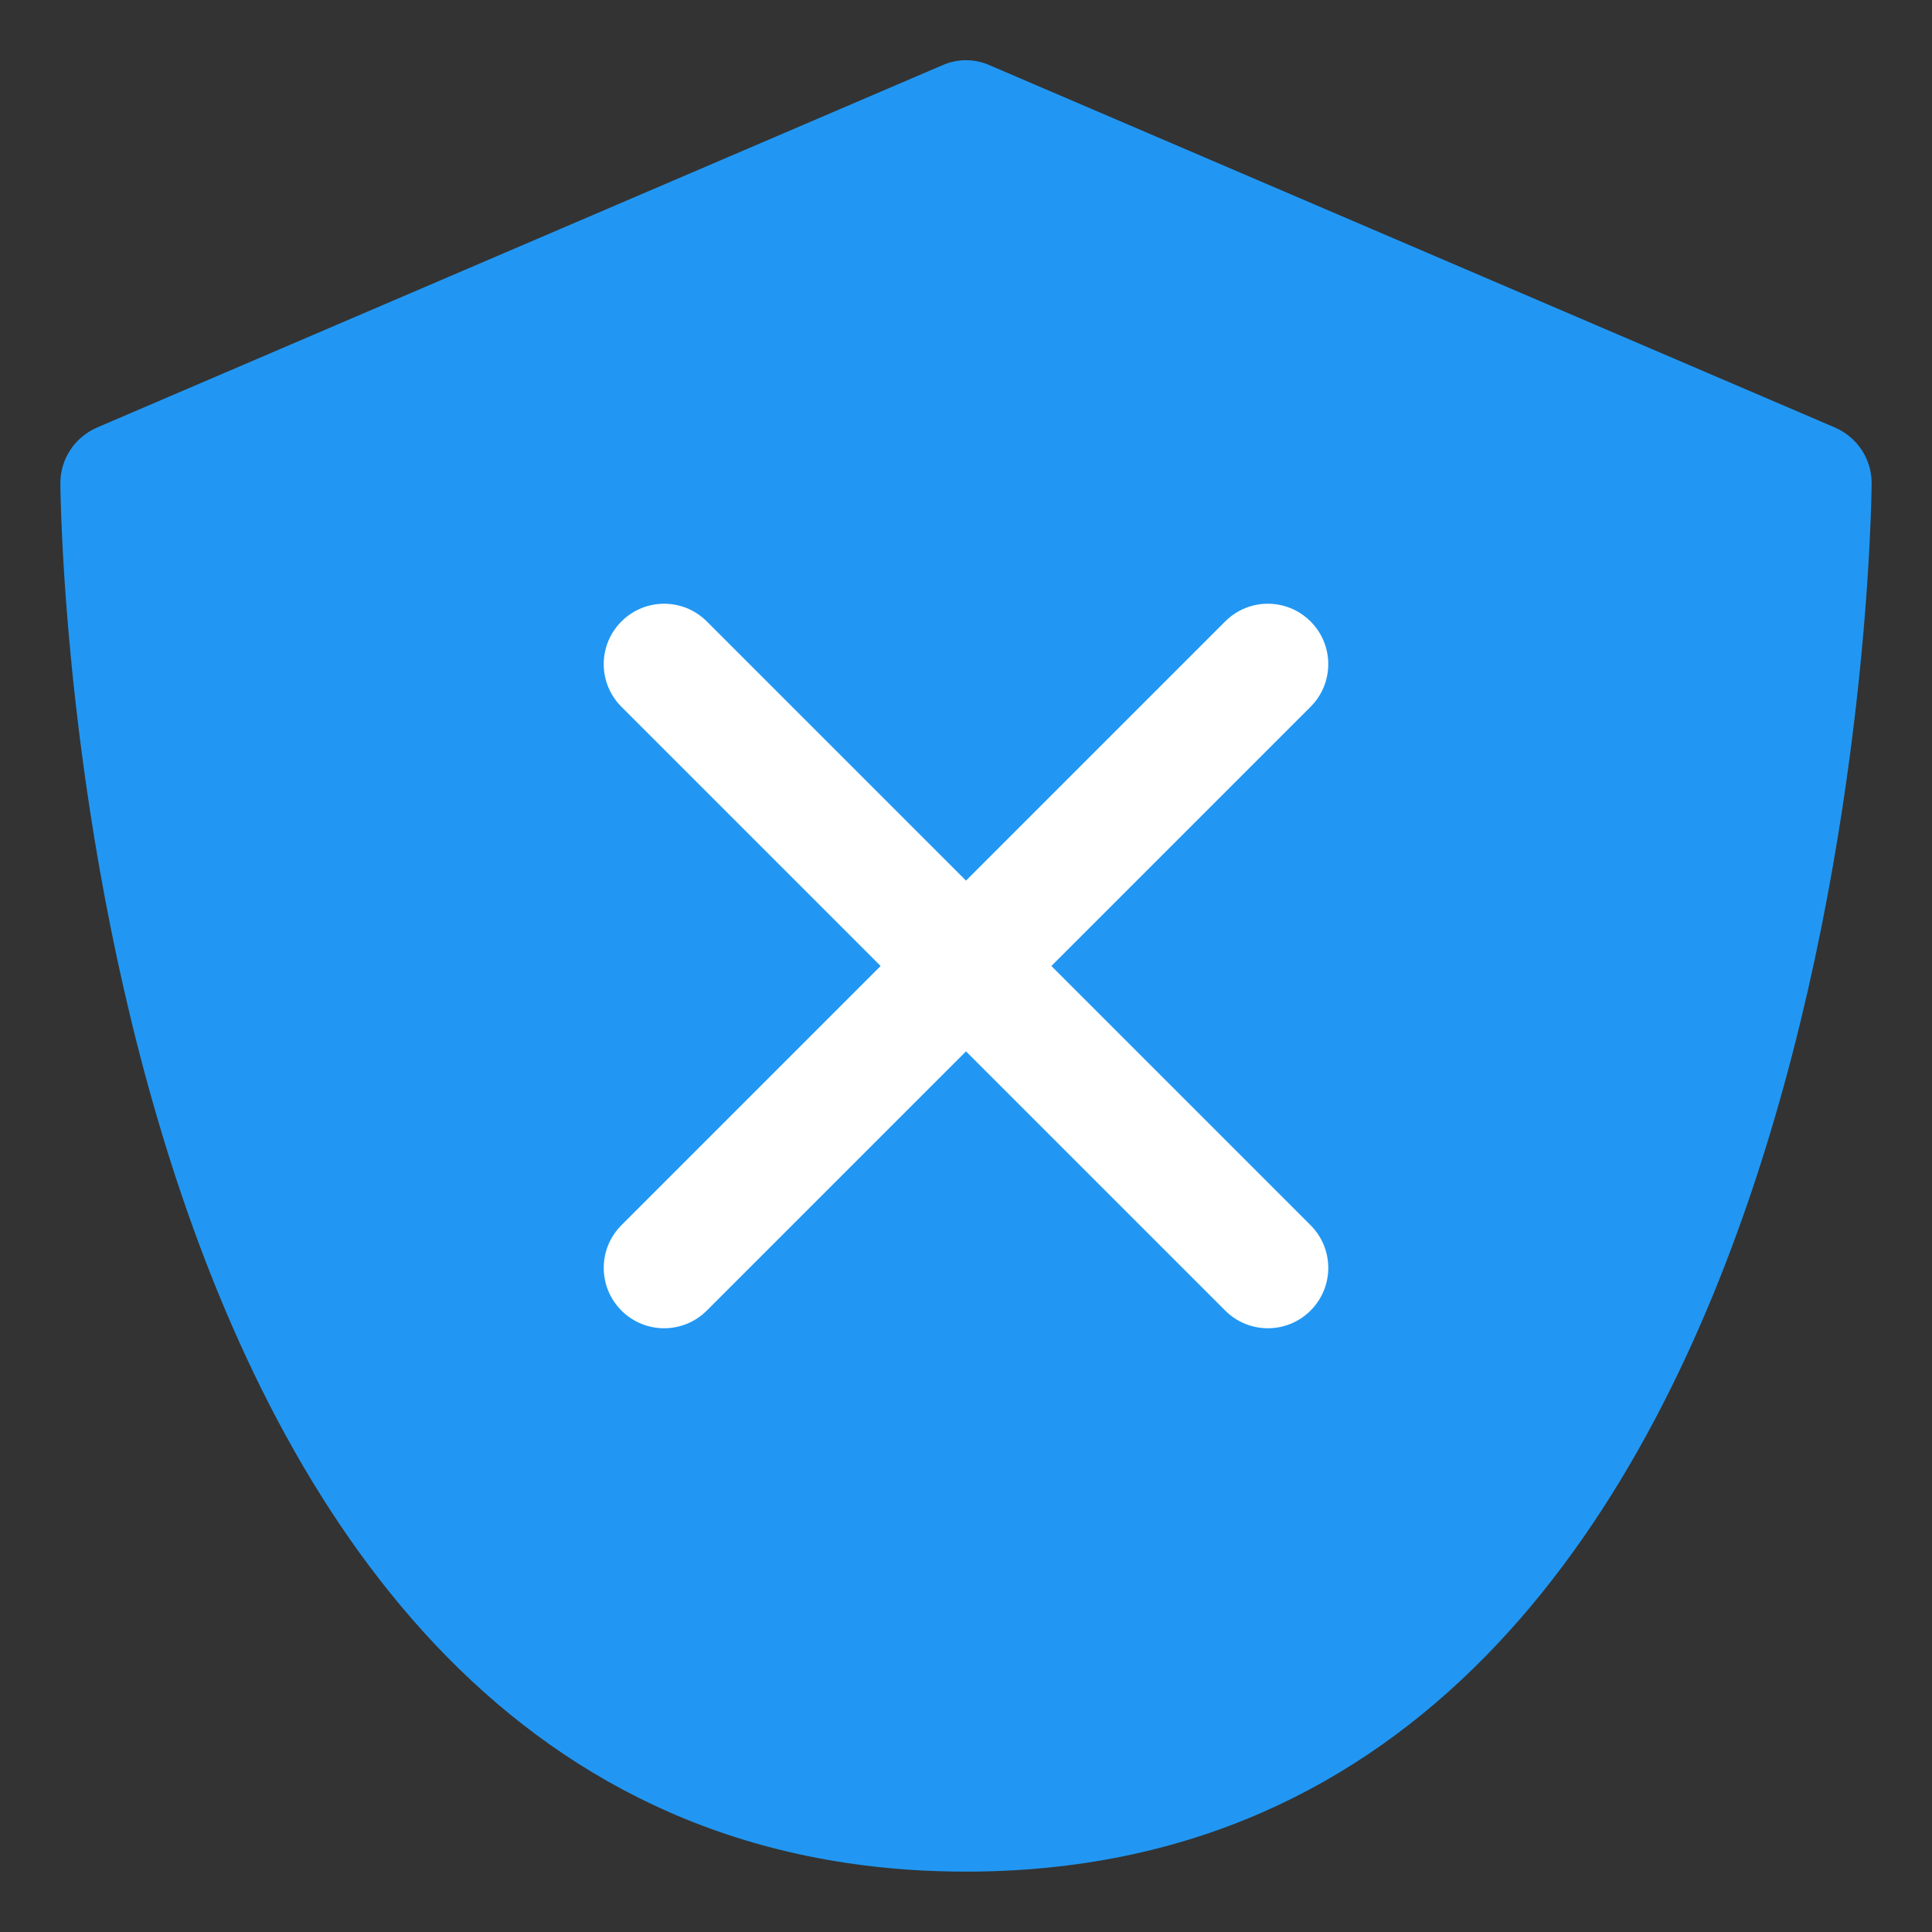 <?xml version="1.0" ?><!DOCTYPE svg  PUBLIC '-//W3C//DTD SVG 1.1//EN'  'http://www.w3.org/Graphics/SVG/1.1/DTD/svg11.dtd'><svg width="32px" height="32px" viewBox="0 0 32 32" enable-background="new 0 0 32 32" version="1.1" xml:space="preserve" xmlns="http://www.w3.org/2000/svg" xmlns:xlink="http://www.w3.org/1999/xlink"><rect x="0" y="0" width="32" height="32" fill="#333333" stroke="none"/><g id="Security02"/><g id="Security03"/><g id="Security04"/><g id="Security05"/><g id="Security06"/><g id="Security07"/><g id="Security08"/><g id="Security09"/><g id="Security10"/><g id="Security11"/><g id="Security12"/><g id="Security13"/><g id="Security14"/><g id="Security15"/><g id="Security16"/><g id="Security17"/><g id="Security18"><g><path d="M31,8c0,0.23-0.17,23-15,23S1,8.23,1,8c0-0.4,0.24-0.76,0.61-0.92l14-6c0.25-0.11,0.53-0.11,0.78,0l14,6    C30.76,7.24,31,7.6,31,8z" fill="#2197F3"/></g><path d="M17.414,16l4.293-4.293c0.391-0.391,0.391-1.023,0-1.414s-1.023-0.391-1.414,0L16,14.586   l-4.293-4.293c-0.391-0.391-1.023-0.391-1.414,0s-0.391,1.023,0,1.414L14.586,16l-4.293,4.293   c-0.391,0.391-0.391,1.023,0,1.414C10.488,21.902,10.744,22,11,22s0.512-0.098,0.707-0.293L16,17.414l4.293,4.293   C20.488,21.902,20.744,22,21,22s0.512-0.098,0.707-0.293c0.391-0.391,0.391-1.023,0-1.414L17.414,16z" fill="#FFFFFF"/></g><g id="Security19"/><g id="Security20"/><g id="Security21"/></svg>